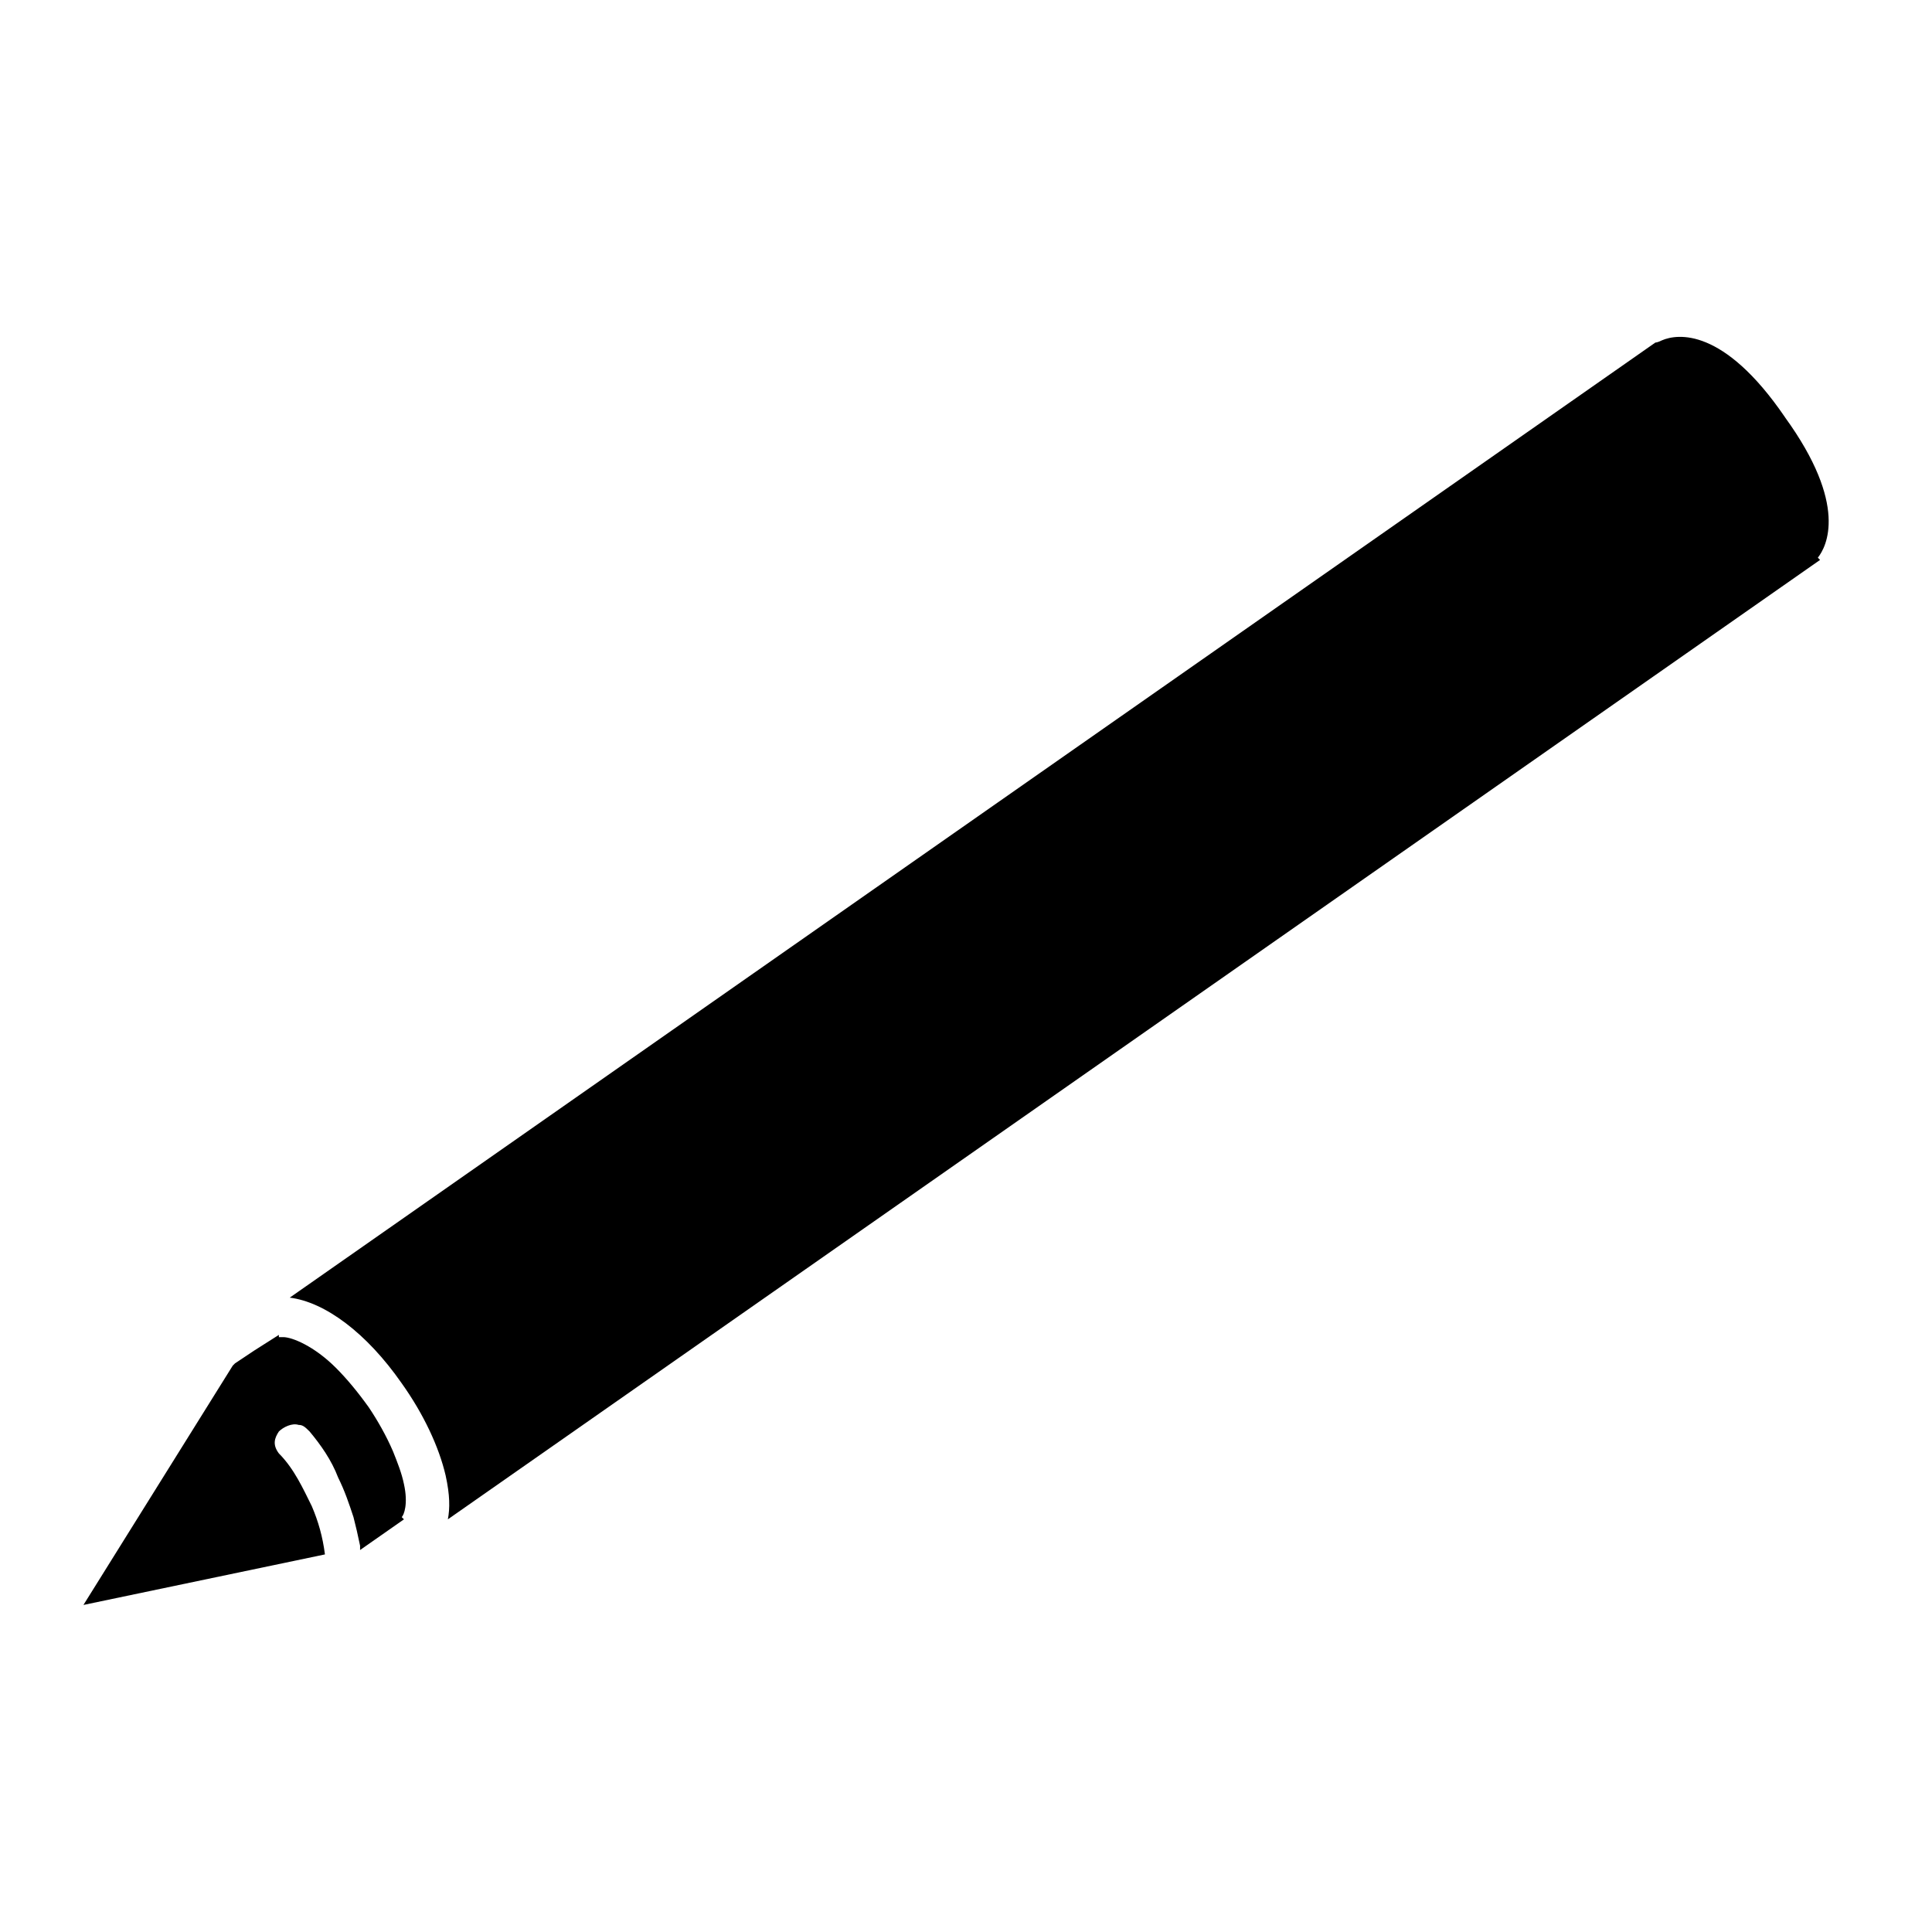 <!-- Generated by IcoMoon.io -->
<svg version="1.1" xmlns="http://www.w3.org/2000/svg" width="32" height="32" viewBox="0 0 32 32">
<title>SSLC_White_Pencil</title>
<path d="M29.564 6.909c-1.018-1.491-1.782-1.382-2.037-1.272-0.072 0.037-0.109 0.037-0.109 0.037v0l-22.619 15.819c0.582 0.072 1.272 0.582 1.854 1.418 0.363 0.509 0.618 1.055 0.728 1.527 0.072 0.327 0.072 0.545 0.037 0.727l22.728-15.891-0.037-0.037c0.145-0.182 0.509-0.873-0.545-2.327v0z"></path>
<path d="M5.963 25.674v0l0.728-0.509-0.037-0.037c0.037-0.037 0.109-0.218 0.037-0.545-0.037-0.182-0.109-0.363-0.182-0.545-0.109-0.254-0.254-0.509-0.4-0.727-0.182-0.254-0.363-0.473-0.545-0.655-0.363-0.363-0.728-0.509-0.873-0.509-0.037 0-0.037 0-0.072 0v-0.037l-0.4 0.254-0.327 0.218-0.037 0.037-2.473 3.964 4-0.837c-0.037-0.291-0.109-0.545-0.218-0.8-0.145-0.291-0.291-0.618-0.545-0.873-0.109-0.145-0.072-0.254 0-0.363 0.072-0.072 0.218-0.145 0.327-0.109 0.072 0 0.109 0.037 0.182 0.109 0.182 0.218 0.363 0.473 0.473 0.764 0.109 0.218 0.182 0.436 0.254 0.655 0.037 0.145 0.072 0.291 0.109 0.473 0 0.072 0 0.072 0 0.072v0z"></path>
</svg>
